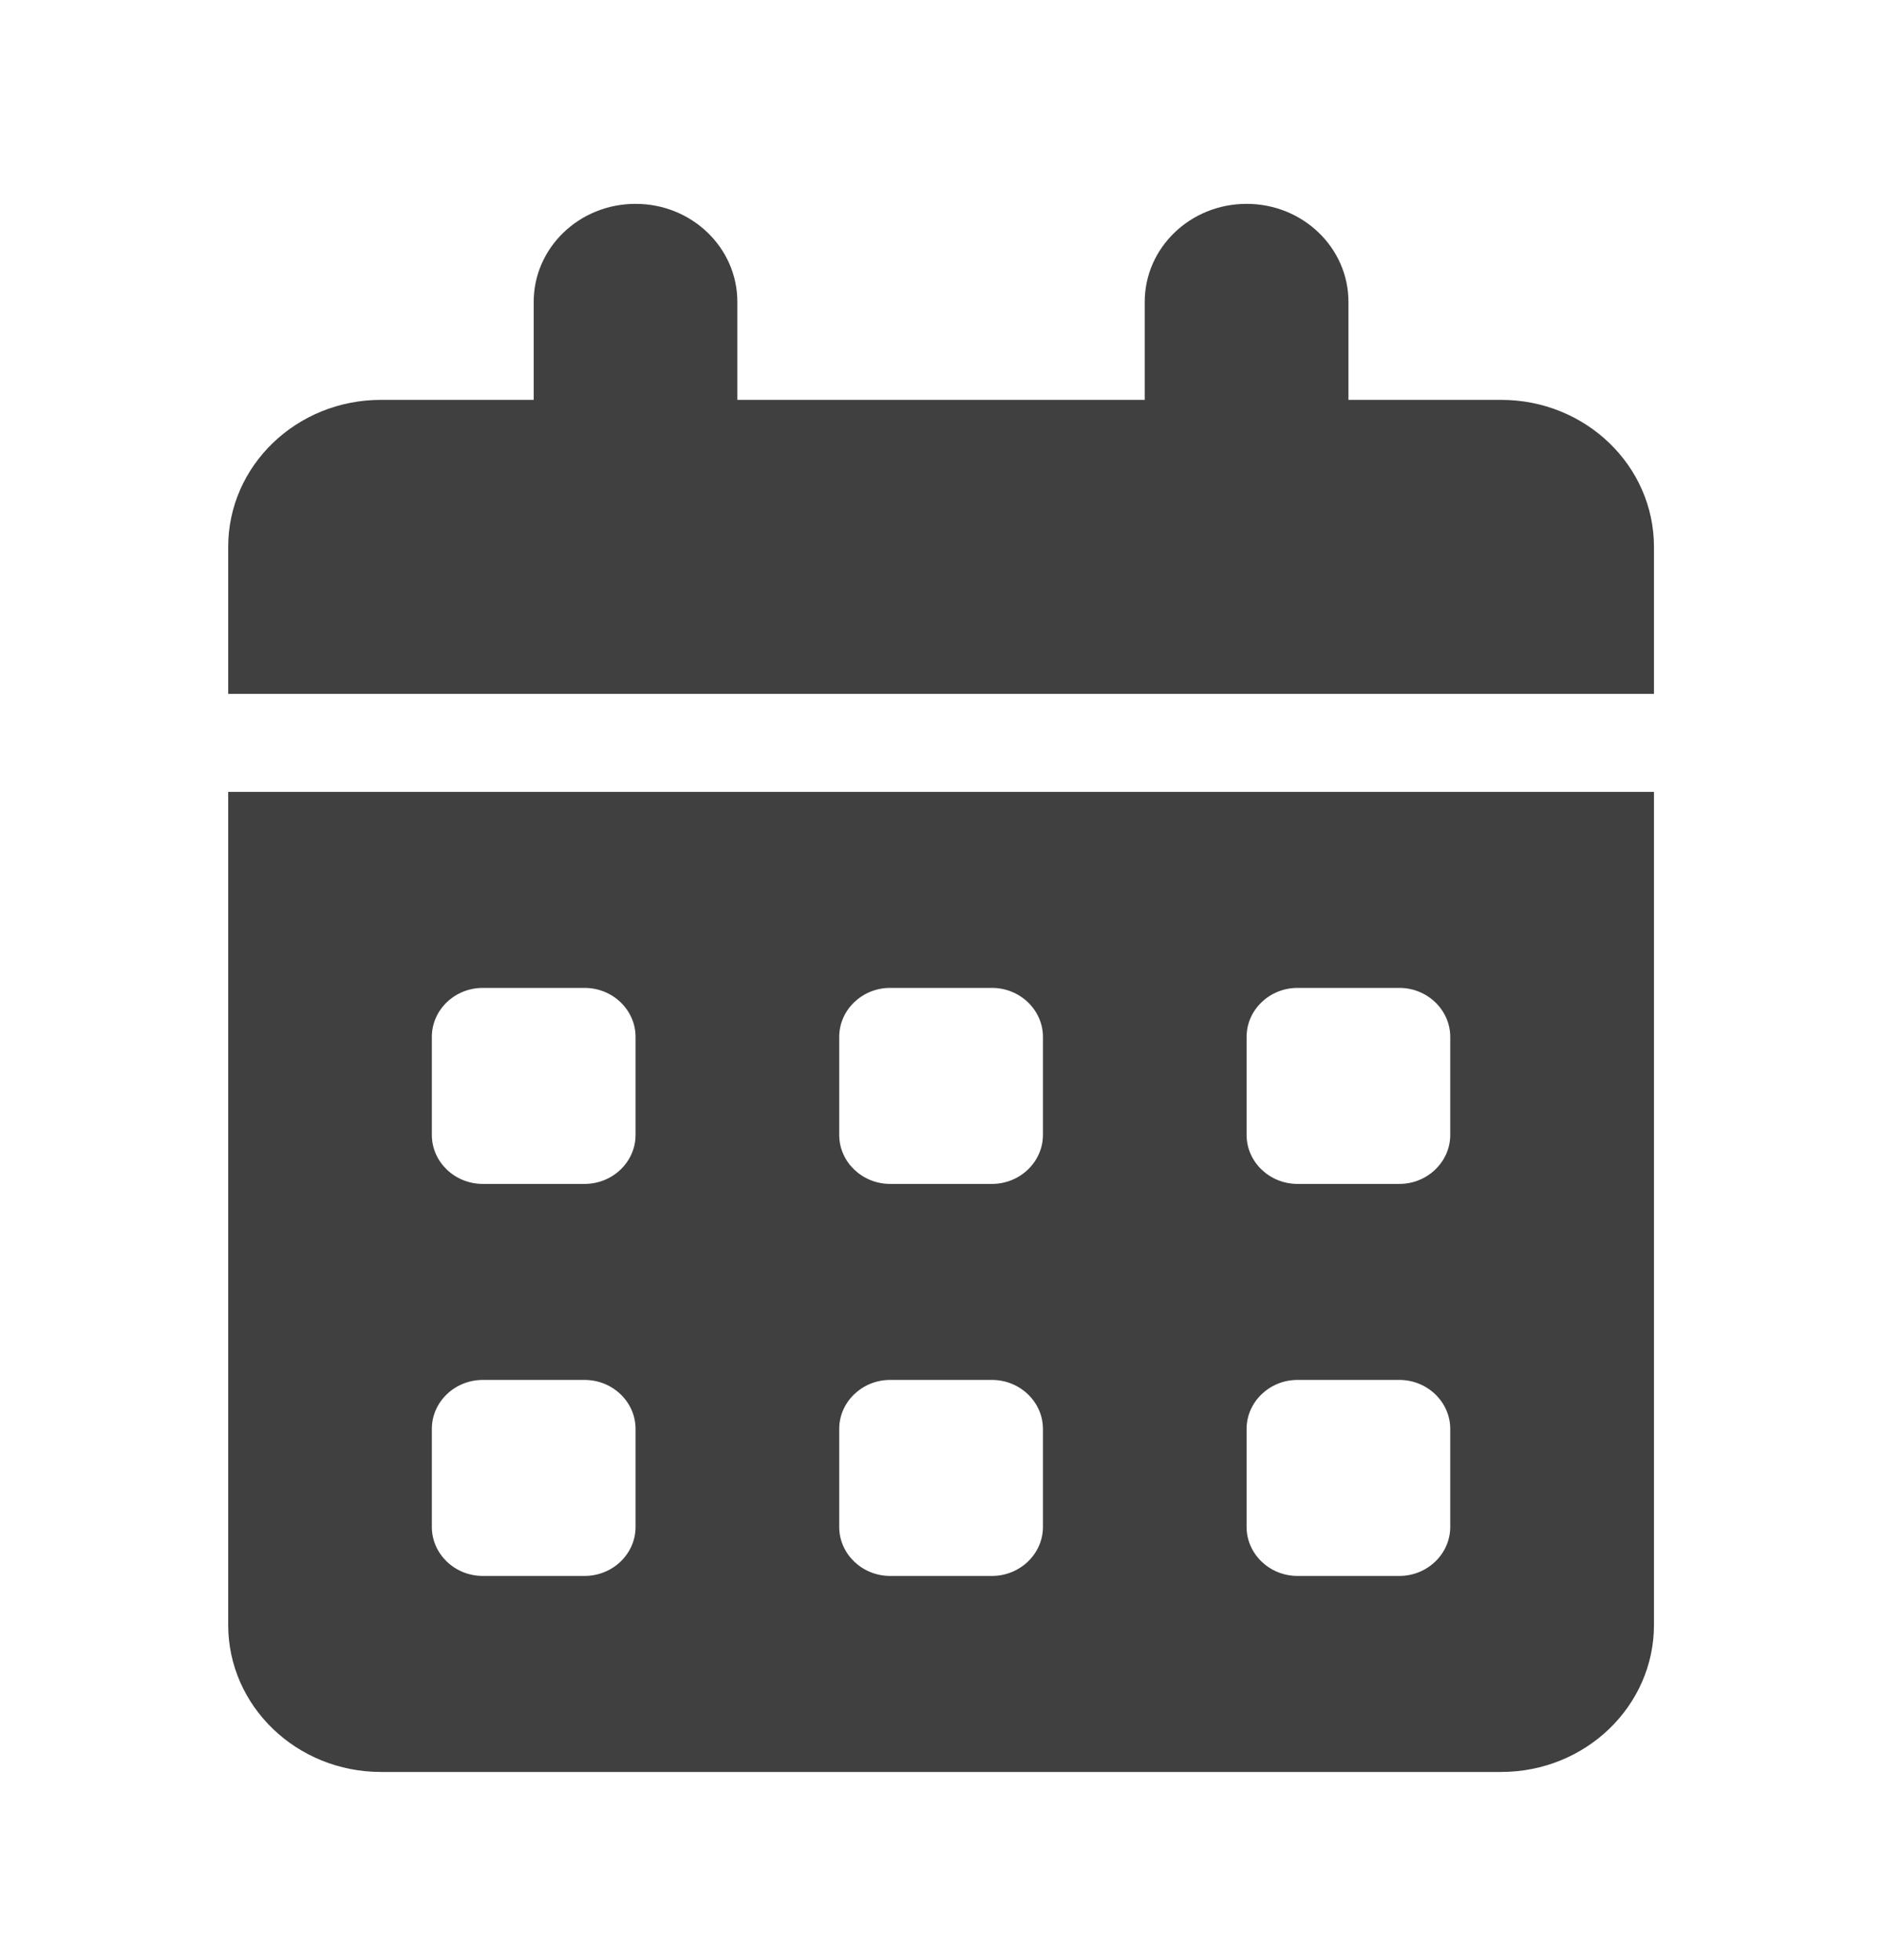 <svg width="24" height="25" viewBox="0 0 24 25" fill="none" xmlns="http://www.w3.org/2000/svg">
<path d="M9.403 3.85V5.1H14.598V3.85C14.598 3.16 15.179 2.6 15.897 2.6C16.615 2.6 17.196 3.16 17.196 3.85V5.1H19.144C20.219 5.1 21.092 5.939 21.092 6.975V8.85H2.91V6.975C2.91 5.939 3.782 5.1 4.858 5.1H6.806V3.85C6.806 3.16 7.386 2.6 8.105 2.6C8.823 2.6 9.403 3.16 9.403 3.85ZM2.91 10.1H21.092V20.725C21.092 21.76 20.219 22.6 19.144 22.6H4.858C3.782 22.6 2.91 21.76 2.91 20.725V10.1ZM5.507 14.475C5.507 14.819 5.798 15.1 6.157 15.1H7.455C7.813 15.1 8.105 14.819 8.105 14.475V13.225C8.105 12.881 7.813 12.6 7.455 12.6H6.157C5.798 12.6 5.507 12.881 5.507 13.225V14.475ZM10.702 14.475C10.702 14.819 10.994 15.1 11.351 15.1H12.65C13.007 15.1 13.3 14.819 13.3 14.475V13.225C13.3 12.881 13.007 12.6 12.65 12.6H11.351C10.994 12.6 10.702 12.881 10.702 13.225V14.475ZM16.546 12.6C16.189 12.6 15.897 12.881 15.897 13.225V14.475C15.897 14.819 16.189 15.1 16.546 15.1H17.845C18.202 15.1 18.494 14.819 18.494 14.475V13.225C18.494 12.881 18.202 12.6 17.845 12.6H16.546ZM5.507 19.475C5.507 19.819 5.798 20.1 6.157 20.1H7.455C7.813 20.1 8.105 19.819 8.105 19.475V18.225C8.105 17.881 7.813 17.6 7.455 17.6H6.157C5.798 17.6 5.507 17.881 5.507 18.225V19.475ZM11.351 17.6C10.994 17.6 10.702 17.881 10.702 18.225V19.475C10.702 19.819 10.994 20.1 11.351 20.1H12.65C13.007 20.1 13.3 19.819 13.3 19.475V18.225C13.3 17.881 13.007 17.6 12.65 17.6H11.351ZM15.897 19.475C15.897 19.819 16.189 20.1 16.546 20.1H17.845C18.202 20.1 18.494 19.819 18.494 19.475V18.225C18.494 17.881 18.202 17.6 17.845 17.6H16.546C16.189 17.6 15.897 17.881 15.897 18.225V19.475Z" fill="#404040"/>
</svg>
